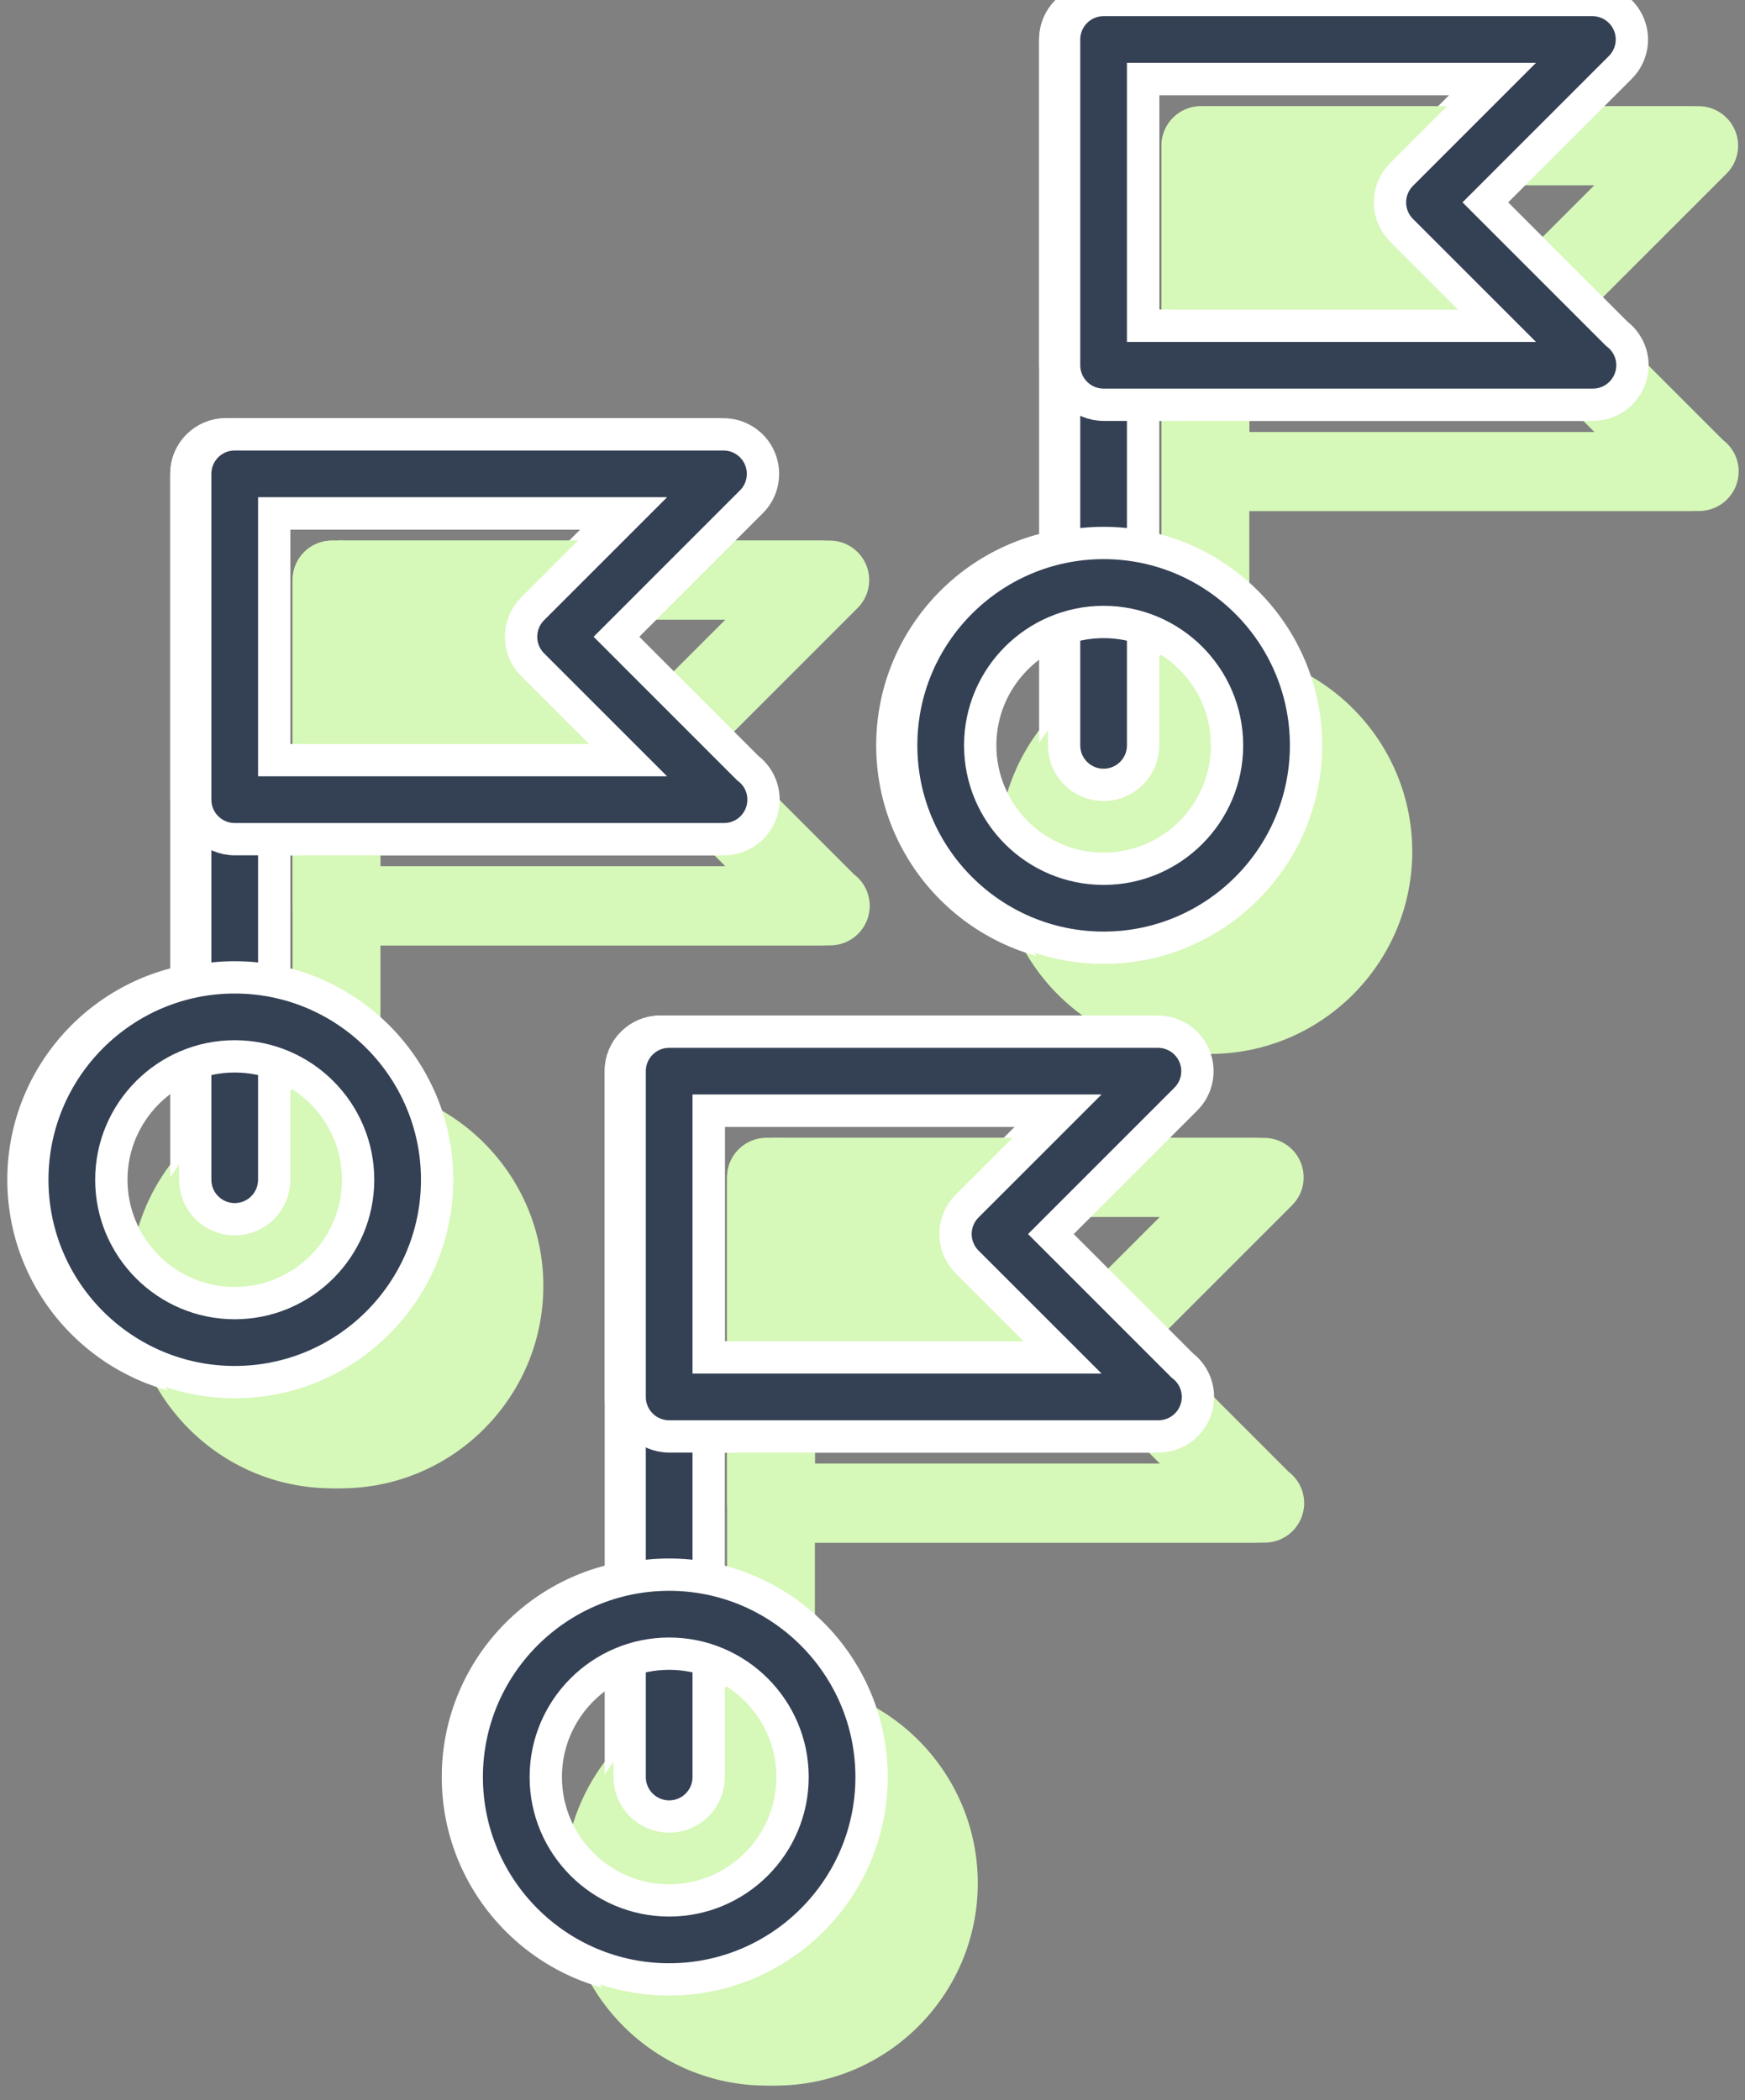 <svg width="54" height="65" viewBox="0 0 54 65" fill="none" xmlns="http://www.w3.org/2000/svg">
<rect x="0" y="0" width="54" height="65" fill="#808080" stroke="none"/>
<g id="Group 1178">
<g id="Group 1167">
<path id="Vector 36" d="M36.884 5.236H45.923L44.28 6.88L47.156 10.989L36.884 11.399V5.236Z" fill="#D6F8B8"/>
<circle id="Ellipse 279" cx="37.295" cy="26.191" r="4.52" fill="#D6F8B8"/>
<circle id="Ellipse 280" cx="23.325" cy="58.24" r="4.52" fill="#D6F8B8"/>
<circle id="Ellipse 281" cx="10.177" cy="39.34" r="4.52" fill="#D6F8B8"/>
<path id="Vector 37" d="M10.587 18.384H19.627L17.983 20.028L20.86 24.137L10.587 24.548V18.384Z" fill="#D6F8B8"/>
<path id="Vector 38" d="M22.914 36.463H31.953L30.31 38.107L33.186 42.216L22.914 42.627V36.463Z" fill="#D6F8B8"/>
<g id="Group 1166">
<g id="Group 1164">
<g id="Group">
<path id="Vector" d="M10.277 41.022C9.601 41.022 9.054 40.475 9.054 39.8V17.953C9.054 17.277 9.601 16.73 10.277 16.73C10.952 16.73 11.499 17.277 11.499 17.953V39.8C11.499 40.475 10.952 41.022 10.277 41.022Z" fill="#D6F8B8"/>
</g>
<g id="Group_2">
<path id="Vector_2" d="M25.418 29.259C25.413 29.259 25.408 29.258 25.402 29.259H10.277C9.601 29.259 9.054 28.712 9.054 28.036V17.953C9.054 17.277 9.601 16.73 10.277 16.73H25.402C25.897 16.73 26.342 17.029 26.531 17.485C26.721 17.942 26.616 18.468 26.267 18.817L22.089 22.995L26.156 27.062C26.451 27.285 26.641 27.639 26.641 28.036C26.641 28.712 26.094 29.259 25.418 29.259ZM11.499 26.814H22.45L19.495 23.859C19.267 23.63 19.138 23.319 19.138 22.995C19.138 22.67 19.267 22.36 19.495 22.13L22.45 19.175H11.499V26.814Z" fill="#D6F8B8"/>
</g>
<g id="Group_3">
<path id="Vector_3" d="M10.277 46.063C6.823 46.063 4.013 43.253 4.013 39.8C4.013 36.346 6.823 33.536 10.277 33.536C13.73 33.536 16.54 36.346 16.54 39.8C16.54 43.253 13.731 46.063 10.277 46.063ZM10.277 35.981C8.171 35.981 6.458 37.694 6.458 39.8C6.458 41.905 8.171 43.618 10.277 43.618C12.383 43.618 14.095 41.905 14.095 39.8C14.095 37.694 12.383 35.981 10.277 35.981Z" fill="#D6F8B8"/>
</g>
<g id="Group_4">
<path id="Vector_4" d="M23.721 59.508C23.046 59.508 22.499 58.961 22.499 58.286V36.439C22.499 35.763 23.046 35.217 23.721 35.217C24.397 35.217 24.944 35.763 24.944 36.439V58.286C24.944 58.961 24.397 59.508 23.721 59.508Z" fill="#D6F8B8"/>
</g>
<g id="Group_5">
<path id="Vector_5" d="M38.862 47.744C38.856 47.744 38.851 47.743 38.846 47.744H23.721C23.046 47.744 22.499 47.197 22.499 46.522V36.439C22.499 35.763 23.046 35.217 23.721 35.217H38.846C39.34 35.217 39.786 35.515 39.975 35.971C40.164 36.428 40.06 36.954 39.71 37.303L35.533 41.481L39.599 45.548C39.895 45.771 40.084 46.125 40.084 46.523C40.084 47.197 39.538 47.744 38.862 47.744ZM24.944 45.299H35.895L32.94 42.344C32.711 42.115 32.582 41.804 32.582 41.48C32.582 41.156 32.711 40.845 32.94 40.615L35.895 37.66H24.944V45.299Z" fill="#D6F8B8"/>
</g>
<g id="Group_6">
<path id="Vector_6" d="M23.721 64.549C20.267 64.549 17.457 61.739 17.457 58.286C17.457 54.832 20.267 52.022 23.721 52.022C27.174 52.022 29.984 54.832 29.984 58.286C29.984 61.739 27.174 64.549 23.721 64.549ZM23.721 54.467C21.616 54.467 19.902 56.18 19.902 58.286C19.902 60.391 21.615 62.104 23.721 62.104C25.827 62.104 27.54 60.391 27.54 58.286C27.54 56.181 25.827 54.467 23.721 54.467Z" fill="#D6F8B8"/>
</g>
<g id="Group_7">
<path id="Vector_7" d="M37.165 27.578C36.49 27.578 35.943 27.032 35.943 26.356V4.509C35.943 3.834 36.49 3.287 37.165 3.287C37.841 3.287 38.388 3.834 38.388 4.509V26.356C38.388 27.031 37.84 27.578 37.165 27.578Z" fill="#D6F8B8"/>
</g>
<g id="Group_8">
<path id="Vector_8" d="M52.306 15.815C52.3 15.815 52.295 15.814 52.29 15.815H37.165C36.49 15.815 35.943 15.268 35.943 14.592V4.509C35.943 3.834 36.49 3.287 37.165 3.287H52.291C52.785 3.287 53.231 3.585 53.42 4.042C53.609 4.498 53.505 5.024 53.155 5.373L48.978 9.55L53.045 13.618C53.34 13.841 53.53 14.194 53.53 14.592C53.529 15.268 52.982 15.815 52.306 15.815ZM38.388 13.37H49.339L46.384 10.415C46.155 10.186 46.026 9.875 46.026 9.55C46.026 9.226 46.155 8.916 46.384 8.686L49.339 5.731H38.388V13.37Z" fill="#D6F8B8"/>
</g>
<g id="Group_9">
<path id="Vector_9" d="M37.166 32.619C33.712 32.619 30.901 29.81 30.901 26.356C30.901 22.902 33.711 20.092 37.166 20.092C40.62 20.092 43.43 22.902 43.43 26.356C43.429 29.81 40.619 32.619 37.166 32.619ZM37.166 22.537C35.06 22.537 33.346 24.25 33.346 26.356C33.346 28.462 35.06 30.175 37.166 30.175C39.271 30.175 40.985 28.462 40.985 26.356C40.984 24.25 39.271 22.537 37.166 22.537Z" fill="#D6F8B8"/>
</g>
</g>
<g id="Group 1163">
<g id="Group_10">
<g id="Vector_10">
<path d="M6.99 37.735C6.314 37.735 5.767 37.188 5.767 36.513V14.666C5.767 13.99 6.314 13.443 6.99 13.443C7.665 13.443 8.212 13.99 8.212 14.666V36.513C8.212 37.188 7.665 37.735 6.99 37.735Z" fill="#344054"/>
<path d="M6.99 37.735C6.314 37.735 5.767 37.188 5.767 36.513V14.666C5.767 13.99 6.314 13.443 6.99 13.443C7.665 13.443 8.212 13.99 8.212 14.666V36.513C8.212 37.188 7.665 37.735 6.99 37.735Z" stroke="white"/>
</g>
</g>
<g id="Group_11">
<g id="Vector_11">
<path d="M22.131 25.972C22.126 25.972 22.121 25.971 22.115 25.972H6.99C6.314 25.972 5.767 25.425 5.767 24.749V14.666C5.767 13.99 6.314 13.443 6.99 13.443H22.115C22.61 13.443 23.055 13.742 23.244 14.198C23.434 14.655 23.329 15.181 22.98 15.53L18.802 19.708L22.869 23.775C23.164 23.998 23.354 24.352 23.354 24.749C23.354 25.425 22.807 25.972 22.131 25.972ZM8.212 23.527H19.163L16.209 20.572C15.98 20.343 15.851 20.032 15.851 19.708C15.851 19.383 15.98 19.073 16.209 18.843L19.163 15.888H8.212V23.527Z" fill="#344054"/>
<path d="M22.131 25.972C22.126 25.972 22.121 25.971 22.115 25.972H6.99C6.314 25.972 5.767 25.425 5.767 24.749V14.666C5.767 13.99 6.314 13.443 6.99 13.443H22.115C22.61 13.443 23.055 13.742 23.244 14.198C23.434 14.655 23.329 15.181 22.98 15.53L18.802 19.708L22.869 23.775C23.164 23.998 23.354 24.352 23.354 24.749C23.354 25.425 22.807 25.972 22.131 25.972ZM8.212 23.527H19.163L16.209 20.572C15.98 20.343 15.851 20.032 15.851 19.708C15.851 19.383 15.98 19.073 16.209 18.843L19.163 15.888H8.212V23.527Z" stroke="white"/>
</g>
</g>
<g id="Group_12">
<g id="Vector_12">
<path d="M6.99 42.776C3.536 42.776 0.726 39.966 0.726 36.513C0.726 33.059 3.536 30.249 6.99 30.249C10.443 30.249 13.253 33.059 13.253 36.513C13.253 39.966 10.444 42.776 6.99 42.776ZM6.99 32.694C4.884 32.694 3.171 34.407 3.171 36.513C3.171 38.618 4.884 40.331 6.99 40.331C9.095 40.331 10.808 38.618 10.808 36.513C10.808 34.407 9.095 32.694 6.99 32.694Z" fill="#344054"/>
<path d="M6.99 42.776C3.536 42.776 0.726 39.966 0.726 36.513C0.726 33.059 3.536 30.249 6.99 30.249C10.443 30.249 13.253 33.059 13.253 36.513C13.253 39.966 10.444 42.776 6.99 42.776ZM6.99 32.694C4.884 32.694 3.171 34.407 3.171 36.513C3.171 38.618 4.884 40.331 6.99 40.331C9.095 40.331 10.808 38.618 10.808 36.513C10.808 34.407 9.095 32.694 6.99 32.694Z" stroke="white"/>
</g>
</g>
<g id="Group_13">
<g id="Vector_13">
<path d="M20.434 56.221C19.759 56.221 19.212 55.674 19.212 54.998V33.152C19.212 32.476 19.759 31.93 20.434 31.93C21.11 31.93 21.656 32.476 21.656 33.152V54.998C21.656 55.674 21.11 56.221 20.434 56.221Z" fill="#344054"/>
<path d="M20.434 56.221C19.759 56.221 19.212 55.674 19.212 54.998V33.152C19.212 32.476 19.759 31.93 20.434 31.93C21.11 31.93 21.656 32.476 21.656 33.152V54.998C21.656 55.674 21.11 56.221 20.434 56.221Z" stroke="white"/>
</g>
</g>
<g id="Group_14">
<g id="Vector_14">
<path d="M35.575 44.457C35.573 44.457 35.571 44.457 35.569 44.457C35.565 44.457 35.562 44.456 35.559 44.457H20.434C19.759 44.457 19.212 43.91 19.212 43.235V33.152C19.212 32.476 19.759 31.93 20.434 31.93H35.559C36.053 31.93 36.499 32.228 36.688 32.684C36.877 33.141 36.773 33.667 36.423 34.016L32.246 38.194L36.312 42.261C36.607 42.484 36.797 42.838 36.797 43.235C36.797 43.91 36.25 44.457 35.575 44.457ZM21.656 42.012H32.608L29.653 39.057C29.424 38.828 29.295 38.517 29.295 38.193C29.295 37.868 29.424 37.558 29.653 37.328L32.608 34.373H21.656V42.012Z" fill="#344054"/>
<path d="M35.575 44.457C35.573 44.457 35.571 44.457 35.569 44.457C35.565 44.457 35.562 44.456 35.559 44.457H20.434C19.759 44.457 19.212 43.91 19.212 43.235V33.152C19.212 32.476 19.759 31.93 20.434 31.93H35.559C36.053 31.93 36.499 32.228 36.688 32.684C36.877 33.141 36.773 33.667 36.423 34.016L32.246 38.194L36.312 42.261C36.607 42.484 36.797 42.838 36.797 43.235C36.797 43.91 36.25 44.457 35.575 44.457ZM21.656 42.012H32.608L29.653 39.057C29.424 38.828 29.295 38.517 29.295 38.193C29.295 37.868 29.424 37.558 29.653 37.328L32.608 34.373H21.656V42.012Z" stroke="white"/>
</g>
</g>
<g id="Group_15">
<g id="Vector_15">
<path d="M20.434 61.262C16.98 61.262 14.17 58.452 14.17 54.998C14.17 51.545 16.98 48.735 20.434 48.735C23.887 48.735 26.697 51.545 26.697 54.998C26.697 58.452 23.887 61.262 20.434 61.262ZM20.434 51.18C18.329 51.18 16.615 52.893 16.615 54.998C16.615 57.103 18.328 58.817 20.434 58.817C22.539 58.817 24.252 57.104 24.252 54.998C24.252 52.894 22.539 51.18 20.434 51.18Z" fill="#344054"/>
<path d="M20.434 61.262C16.98 61.262 14.17 58.452 14.17 54.998C14.17 51.545 16.98 48.735 20.434 48.735C23.887 48.735 26.697 51.545 26.697 54.998C26.697 58.452 23.887 61.262 20.434 61.262ZM20.434 51.18C18.329 51.18 16.615 52.893 16.615 54.998C16.615 57.103 18.328 58.817 20.434 58.817C22.539 58.817 24.252 57.104 24.252 54.998C24.252 52.894 22.539 51.18 20.434 51.18Z" stroke="white"/>
</g>
</g>
<g id="Group_16">
<g id="Vector_16">
<path d="M33.878 24.291C33.203 24.291 32.656 23.745 32.656 23.069V1.222C32.656 0.547 33.203 0 33.878 0C34.554 0 35.1 0.547 35.1 1.222V23.069C35.1 23.744 34.553 24.291 33.878 24.291Z" fill="#344054"/>
<path d="M33.878 24.291C33.203 24.291 32.656 23.745 32.656 23.069V1.222C32.656 0.547 33.203 0 33.878 0C34.554 0 35.1 0.547 35.1 1.222V23.069C35.1 23.744 34.553 24.291 33.878 24.291Z" stroke="white"/>
</g>
</g>
<g id="Group_17">
<g id="Vector_17">
<path d="M49.019 12.527C49.017 12.527 49.015 12.527 49.013 12.527C49.009 12.527 49.006 12.527 49.003 12.527H33.878C33.203 12.527 32.656 11.981 32.656 11.305V1.222C32.656 0.547 33.203 0 33.878 0H49.004C49.498 0 49.944 0.298 50.133 0.755C50.322 1.211 50.218 1.737 49.868 2.086L45.691 6.263L49.758 10.331C50.053 10.554 50.243 10.908 50.243 11.305C50.241 11.981 49.694 12.527 49.019 12.527ZM35.1 10.083H46.052L43.097 7.128C42.868 6.899 42.739 6.588 42.739 6.263C42.739 5.939 42.868 5.629 43.097 5.399L46.052 2.444H35.1V10.083Z" fill="#344054"/>
<path d="M49.019 12.527C49.017 12.527 49.015 12.527 49.013 12.527C49.009 12.527 49.006 12.527 49.003 12.527H33.878C33.203 12.527 32.656 11.981 32.656 11.305V1.222C32.656 0.547 33.203 0 33.878 0H49.004C49.498 0 49.944 0.298 50.133 0.755C50.322 1.211 50.218 1.737 49.868 2.086L45.691 6.263L49.758 10.331C50.053 10.554 50.243 10.908 50.243 11.305C50.241 11.981 49.694 12.527 49.019 12.527ZM35.1 10.083H46.052L43.097 7.128C42.868 6.899 42.739 6.588 42.739 6.263C42.739 5.939 42.868 5.629 43.097 5.399L46.052 2.444H35.1V10.083Z" stroke="white"/>
</g>
</g>
<g id="Group_18">
<g id="Vector_18">
<path d="M33.878 29.332C30.425 29.332 27.614 26.523 27.614 23.069C27.614 19.615 30.424 16.805 33.878 16.805C37.333 16.805 40.143 19.615 40.143 23.069C40.142 26.523 37.332 29.332 33.878 29.332ZM33.878 19.25C31.773 19.25 30.059 20.963 30.059 23.069C30.059 25.175 31.773 26.888 33.878 26.888C35.984 26.888 37.698 25.175 37.698 23.069C37.697 20.962 35.984 19.25 33.878 19.25Z" fill="#344054"/>
<path d="M33.878 29.332C30.425 29.332 27.614 26.523 27.614 23.069C27.614 19.615 30.424 16.805 33.878 16.805C37.333 16.805 40.143 19.615 40.143 23.069C40.142 26.523 37.332 29.332 33.878 29.332ZM33.878 19.25C31.773 19.25 30.059 20.963 30.059 23.069C30.059 25.175 31.773 26.888 33.878 26.888C35.984 26.888 37.698 25.175 37.698 23.069C37.697 20.962 35.984 19.25 33.878 19.25Z" stroke="white"/>
</g>
</g>
</g>
</g>
</g>
<g id="Group 1168">
<path id="Vector 36_2" d="M37.158 5.236H46.197L44.554 6.88L47.43 10.989L37.158 11.399V5.236Z" fill="#D6F8B8"/>
<circle id="Ellipse 279_2" cx="37.569" cy="26.191" r="4.52" fill="#D6F8B8"/>
<circle id="Ellipse 280_2" cx="23.599" cy="58.24" r="4.52" fill="#D6F8B8"/>
<circle id="Ellipse 281_2" cx="10.45" cy="39.34" r="4.52" fill="#D6F8B8"/>
<path id="Vector 37_2" d="M10.861 18.384H19.901L18.257 20.028L21.133 24.137L10.861 24.548V18.384Z" fill="#D6F8B8"/>
<path id="Vector 38_2" d="M23.188 36.463H32.227L30.584 38.107L33.46 42.216L23.188 42.627V36.463Z" fill="#D6F8B8"/>
<g id="Group 1166_2">
<g id="Group 1164_2">
<g id="Group_19">
<path id="Vector_19" d="M10.55 41.022C9.875 41.022 9.328 40.475 9.328 39.8V17.953C9.328 17.277 9.875 16.73 10.55 16.73C11.226 16.73 11.773 17.277 11.773 17.953V39.8C11.773 40.475 11.226 41.022 10.55 41.022Z" fill="#D6F8B8"/>
</g>
<g id="Group_20">
<path id="Vector_20" d="M25.692 29.259C25.686 29.259 25.681 29.258 25.676 29.259H10.55C9.875 29.259 9.328 28.712 9.328 28.036V17.953C9.328 17.277 9.875 16.73 10.55 16.73H25.676C26.17 16.73 26.616 17.029 26.805 17.485C26.994 17.942 26.89 18.468 26.54 18.817L22.363 22.995L26.429 27.062C26.724 27.285 26.914 27.639 26.914 28.036C26.914 28.712 26.367 29.259 25.692 29.259ZM11.773 26.814H22.724L19.769 23.859C19.54 23.63 19.412 23.319 19.412 22.995C19.412 22.67 19.54 22.36 19.769 22.13L22.724 19.175H11.773V26.814Z" fill="#D6F8B8"/>
</g>
<g id="Group_21">
<path id="Vector_21" d="M10.55 46.063C7.097 46.063 4.287 43.253 4.287 39.8C4.287 36.346 7.097 33.536 10.55 33.536C14.004 33.536 16.814 36.346 16.814 39.8C16.814 43.253 14.005 46.063 10.55 46.063ZM10.55 35.981C8.445 35.981 6.732 37.694 6.732 39.8C6.732 41.905 8.445 43.618 10.55 43.618C12.656 43.618 14.369 41.905 14.369 39.8C14.369 37.694 12.656 35.981 10.55 35.981Z" fill="#D6F8B8"/>
</g>
<g id="Group_22">
<path id="Vector_22" d="M23.995 59.508C23.319 59.508 22.773 58.961 22.773 58.286V36.439C22.773 35.763 23.319 35.217 23.995 35.217C24.67 35.217 25.217 35.763 25.217 36.439V58.286C25.217 58.961 24.67 59.508 23.995 59.508Z" fill="#D6F8B8"/>
</g>
<g id="Group_23">
<path id="Vector_23" d="M39.136 47.744C39.13 47.744 39.124 47.743 39.119 47.744H23.995C23.319 47.744 22.773 47.197 22.773 46.522V36.439C22.773 35.763 23.319 35.217 23.995 35.217H39.119C39.614 35.217 40.06 35.515 40.249 35.971C40.438 36.428 40.334 36.954 39.984 37.303L35.807 41.481L39.873 45.548C40.168 45.771 40.358 46.125 40.358 46.523C40.358 47.197 39.811 47.744 39.136 47.744ZM25.217 45.299H36.169L33.214 42.344C32.985 42.115 32.856 41.804 32.856 41.48C32.856 41.156 32.985 40.845 33.214 40.615L36.169 37.66H25.217V45.299Z" fill="#D6F8B8"/>
</g>
<g id="Group_24">
<path id="Vector_24" d="M23.994 64.549C20.541 64.549 17.731 61.739 17.731 58.286C17.731 54.832 20.541 52.022 23.994 52.022C27.448 52.022 30.258 54.832 30.258 58.286C30.258 61.739 27.448 64.549 23.994 64.549ZM23.994 54.467C21.89 54.467 20.176 56.18 20.176 58.286C20.176 60.391 21.889 62.104 23.994 62.104C26.1 62.104 27.813 60.391 27.813 58.286C27.813 56.181 26.1 54.467 23.994 54.467Z" fill="#D6F8B8"/>
</g>
<g id="Group_25">
<path id="Vector_25" d="M37.439 27.578C36.763 27.578 36.217 27.032 36.217 26.356V4.509C36.217 3.834 36.763 3.287 37.439 3.287C38.114 3.287 38.661 3.834 38.661 4.509V26.356C38.661 27.031 38.114 27.578 37.439 27.578Z" fill="#D6F8B8"/>
</g>
<g id="Group_26">
<path id="Vector_26" d="M52.58 15.815C52.574 15.815 52.569 15.814 52.563 15.815H37.439C36.763 15.815 36.217 15.268 36.217 14.592V4.509C36.217 3.834 36.763 3.287 37.439 3.287H52.564C53.059 3.287 53.505 3.585 53.694 4.042C53.883 4.498 53.779 5.024 53.429 5.373L49.252 9.55L53.319 13.618C53.614 13.841 53.804 14.194 53.804 14.592C53.802 15.268 53.255 15.815 52.58 15.815ZM38.661 13.37H49.613L46.658 10.415C46.429 10.186 46.3 9.875 46.3 9.55C46.3 9.226 46.429 8.916 46.658 8.686L49.613 5.731H38.661V13.37Z" fill="#D6F8B8"/>
</g>
<g id="Group_27">
<path id="Vector_27" d="M37.439 32.619C33.986 32.619 31.175 29.81 31.175 26.356C31.175 22.902 33.985 20.092 37.439 20.092C40.894 20.092 43.703 22.902 43.703 26.356C43.703 29.81 40.893 32.619 37.439 32.619ZM37.439 22.537C35.334 22.537 33.62 24.25 33.62 26.356C33.62 28.462 35.334 30.175 37.439 30.175C39.545 30.175 41.259 28.462 41.259 26.356C41.258 24.25 39.545 22.537 37.439 22.537Z" fill="#D6F8B8"/>
</g>
</g>
<g id="Group 1163_2">
<g id="Group_28">
<g id="Vector_28">
<path d="M7.263 37.735C6.588 37.735 6.041 37.188 6.041 36.513V14.666C6.041 13.99 6.588 13.443 7.263 13.443C7.939 13.443 8.486 13.99 8.486 14.666V36.513C8.486 37.188 7.939 37.735 7.263 37.735Z" fill="#344054"/>
<path d="M7.263 37.735C6.588 37.735 6.041 37.188 6.041 36.513V14.666C6.041 13.99 6.588 13.443 7.263 13.443C7.939 13.443 8.486 13.99 8.486 14.666V36.513C8.486 37.188 7.939 37.735 7.263 37.735Z" stroke="white"/>
</g>
</g>
<g id="Group_29">
<g id="Vector_29">
<path d="M22.405 25.972C22.399 25.972 22.395 25.971 22.389 25.972H7.263C6.588 25.972 6.041 25.425 6.041 24.749V14.666C6.041 13.99 6.588 13.443 7.263 13.443H22.389C22.883 13.443 23.329 13.742 23.518 14.198C23.707 14.655 23.603 15.181 23.253 15.53L19.076 19.708L23.142 23.775C23.438 23.998 23.627 24.352 23.627 24.749C23.627 25.425 23.081 25.972 22.405 25.972ZM8.486 23.527H19.437L16.482 20.572C16.253 20.343 16.125 20.032 16.125 19.708C16.125 19.383 16.253 19.073 16.482 18.843L19.437 15.888H8.486V23.527Z" fill="#344054"/>
<path d="M22.405 25.972C22.399 25.972 22.395 25.971 22.389 25.972H7.263C6.588 25.972 6.041 25.425 6.041 24.749V14.666C6.041 13.99 6.588 13.443 7.263 13.443H22.389C22.883 13.443 23.329 13.742 23.518 14.198C23.707 14.655 23.603 15.181 23.253 15.53L19.076 19.708L23.142 23.775C23.438 23.998 23.627 24.352 23.627 24.749C23.627 25.425 23.081 25.972 22.405 25.972ZM8.486 23.527H19.437L16.482 20.572C16.253 20.343 16.125 20.032 16.125 19.708C16.125 19.383 16.253 19.073 16.482 18.843L19.437 15.888H8.486V23.527Z" stroke="white"/>
</g>
</g>
<g id="Group_30">
<g id="Vector_30">
<path d="M7.263 42.776C3.81 42.776 1 39.966 1 36.513C1 33.059 3.81 30.249 7.263 30.249C10.717 30.249 13.527 33.059 13.527 36.513C13.527 39.966 10.718 42.776 7.263 42.776ZM7.263 32.694C5.158 32.694 3.445 34.407 3.445 36.513C3.445 38.618 5.158 40.331 7.263 40.331C9.369 40.331 11.082 38.618 11.082 36.513C11.082 34.407 9.369 32.694 7.263 32.694Z" fill="#344054"/>
<path d="M7.263 42.776C3.81 42.776 1 39.966 1 36.513C1 33.059 3.81 30.249 7.263 30.249C10.717 30.249 13.527 33.059 13.527 36.513C13.527 39.966 10.718 42.776 7.263 42.776ZM7.263 32.694C5.158 32.694 3.445 34.407 3.445 36.513C3.445 38.618 5.158 40.331 7.263 40.331C9.369 40.331 11.082 38.618 11.082 36.513C11.082 34.407 9.369 32.694 7.263 32.694Z" stroke="white"/>
</g>
</g>
<g id="Group_31">
<g id="Vector_31">
<path d="M20.708 56.221C20.032 56.221 19.485 55.674 19.485 54.998V33.152C19.485 32.476 20.032 31.93 20.708 31.93C21.383 31.93 21.93 32.476 21.93 33.152V54.998C21.93 55.674 21.383 56.221 20.708 56.221Z" fill="#344054"/>
<path d="M20.708 56.221C20.032 56.221 19.485 55.674 19.485 54.998V33.152C19.485 32.476 20.032 31.93 20.708 31.93C21.383 31.93 21.93 32.476 21.93 33.152V54.998C21.93 55.674 21.383 56.221 20.708 56.221Z" stroke="white"/>
</g>
</g>
<g id="Group_32">
<g id="Vector_32">
<path d="M35.849 44.457C35.847 44.457 35.845 44.457 35.843 44.457C35.839 44.457 35.836 44.456 35.832 44.457H20.708C20.032 44.457 19.485 43.91 19.485 43.235V33.152C19.485 32.476 20.032 31.93 20.708 31.93H35.832C36.327 31.93 36.773 32.228 36.962 32.684C37.151 33.141 37.047 33.667 36.697 34.016L32.52 38.194L36.586 42.261C36.881 42.484 37.071 42.838 37.071 43.235C37.071 43.91 36.524 44.457 35.849 44.457ZM21.93 42.012H32.882L29.927 39.057C29.698 38.828 29.569 38.517 29.569 38.193C29.569 37.868 29.698 37.558 29.927 37.328L32.882 34.373H21.93V42.012Z" fill="#344054"/>
<path d="M35.849 44.457C35.847 44.457 35.845 44.457 35.843 44.457C35.839 44.457 35.836 44.456 35.832 44.457H20.708C20.032 44.457 19.485 43.91 19.485 43.235V33.152C19.485 32.476 20.032 31.93 20.708 31.93H35.832C36.327 31.93 36.773 32.228 36.962 32.684C37.151 33.141 37.047 33.667 36.697 34.016L32.52 38.194L36.586 42.261C36.881 42.484 37.071 42.838 37.071 43.235C37.071 43.91 36.524 44.457 35.849 44.457ZM21.93 42.012H32.882L29.927 39.057C29.698 38.828 29.569 38.517 29.569 38.193C29.569 37.868 29.698 37.558 29.927 37.328L32.882 34.373H21.93V42.012Z" stroke="white"/>
</g>
</g>
<g id="Group_33">
<g id="Vector_33">
<path d="M20.707 61.262C17.254 61.262 14.444 58.452 14.444 54.998C14.444 51.545 17.254 48.735 20.707 48.735C24.161 48.735 26.971 51.545 26.971 54.998C26.971 58.452 24.161 61.262 20.707 61.262ZM20.707 51.18C18.602 51.18 16.889 52.893 16.889 54.998C16.889 57.103 18.602 58.817 20.707 58.817C22.813 58.817 24.526 57.104 24.526 54.998C24.526 52.894 22.813 51.18 20.707 51.18Z" fill="#344054"/>
<path d="M20.707 61.262C17.254 61.262 14.444 58.452 14.444 54.998C14.444 51.545 17.254 48.735 20.707 48.735C24.161 48.735 26.971 51.545 26.971 54.998C26.971 58.452 24.161 61.262 20.707 61.262ZM20.707 51.18C18.602 51.18 16.889 52.893 16.889 54.998C16.889 57.103 18.602 58.817 20.707 58.817C22.813 58.817 24.526 57.104 24.526 54.998C24.526 52.894 22.813 51.18 20.707 51.18Z" stroke="white"/>
</g>
</g>
<g id="Group_34">
<g id="Vector_34">
<path d="M34.152 24.291C33.476 24.291 32.929 23.745 32.929 23.069V1.222C32.929 0.547 33.476 0 34.152 0C34.827 0 35.374 0.547 35.374 1.222V23.069C35.374 23.744 34.827 24.291 34.152 24.291Z" fill="#344054"/>
<path d="M34.152 24.291C33.476 24.291 32.929 23.745 32.929 23.069V1.222C32.929 0.547 33.476 0 34.152 0C34.827 0 35.374 0.547 35.374 1.222V23.069C35.374 23.744 34.827 24.291 34.152 24.291Z" stroke="white"/>
</g>
</g>
<g id="Group_35">
<g id="Vector_35">
<path d="M49.293 12.527C49.29 12.527 49.288 12.527 49.286 12.527C49.283 12.527 49.28 12.527 49.276 12.527H34.152C33.476 12.527 32.929 11.981 32.929 11.305V1.222C32.929 0.547 33.476 0 34.152 0H49.277C49.772 0 50.218 0.298 50.407 0.755C50.596 1.211 50.491 1.737 50.142 2.086L45.965 6.263L50.032 10.331C50.327 10.554 50.517 10.908 50.517 11.305C50.515 11.981 49.968 12.527 49.293 12.527ZM35.374 10.083H46.326L43.371 7.128C43.142 6.899 43.013 6.588 43.013 6.263C43.013 5.939 43.142 5.629 43.371 5.399L46.326 2.444H35.374V10.083Z" fill="#344054"/>
<path d="M49.293 12.527C49.29 12.527 49.288 12.527 49.286 12.527C49.283 12.527 49.28 12.527 49.276 12.527H34.152C33.476 12.527 32.929 11.981 32.929 11.305V1.222C32.929 0.547 33.476 0 34.152 0H49.277C49.772 0 50.218 0.298 50.407 0.755C50.596 1.211 50.491 1.737 50.142 2.086L45.965 6.263L50.032 10.331C50.327 10.554 50.517 10.908 50.517 11.305C50.515 11.981 49.968 12.527 49.293 12.527ZM35.374 10.083H46.326L43.371 7.128C43.142 6.899 43.013 6.588 43.013 6.263C43.013 5.939 43.142 5.629 43.371 5.399L46.326 2.444H35.374V10.083Z" stroke="white"/>
</g>
</g>
<g id="Group_36">
<g id="Vector_36">
<path d="M34.152 29.332C30.698 29.332 27.888 26.523 27.888 23.069C27.888 19.615 30.698 16.805 34.152 16.805C37.606 16.805 40.416 19.615 40.416 23.069C40.415 26.523 37.606 29.332 34.152 29.332ZM34.152 19.25C32.046 19.25 30.333 20.963 30.333 23.069C30.333 25.175 32.046 26.888 34.152 26.888C36.258 26.888 37.971 25.175 37.971 23.069C37.971 20.962 36.258 19.25 34.152 19.25Z" fill="#344054"/>
<path d="M34.152 29.332C30.698 29.332 27.888 26.523 27.888 23.069C27.888 19.615 30.698 16.805 34.152 16.805C37.606 16.805 40.416 19.615 40.416 23.069C40.415 26.523 37.606 29.332 34.152 29.332ZM34.152 19.25C32.046 19.25 30.333 20.963 30.333 23.069C30.333 25.175 32.046 26.888 34.152 26.888C36.258 26.888 37.971 25.175 37.971 23.069C37.971 20.962 36.258 19.25 34.152 19.25Z" stroke="white"/>
</g>
</g>
</g>
</g>
</g>
</g>
</svg>
